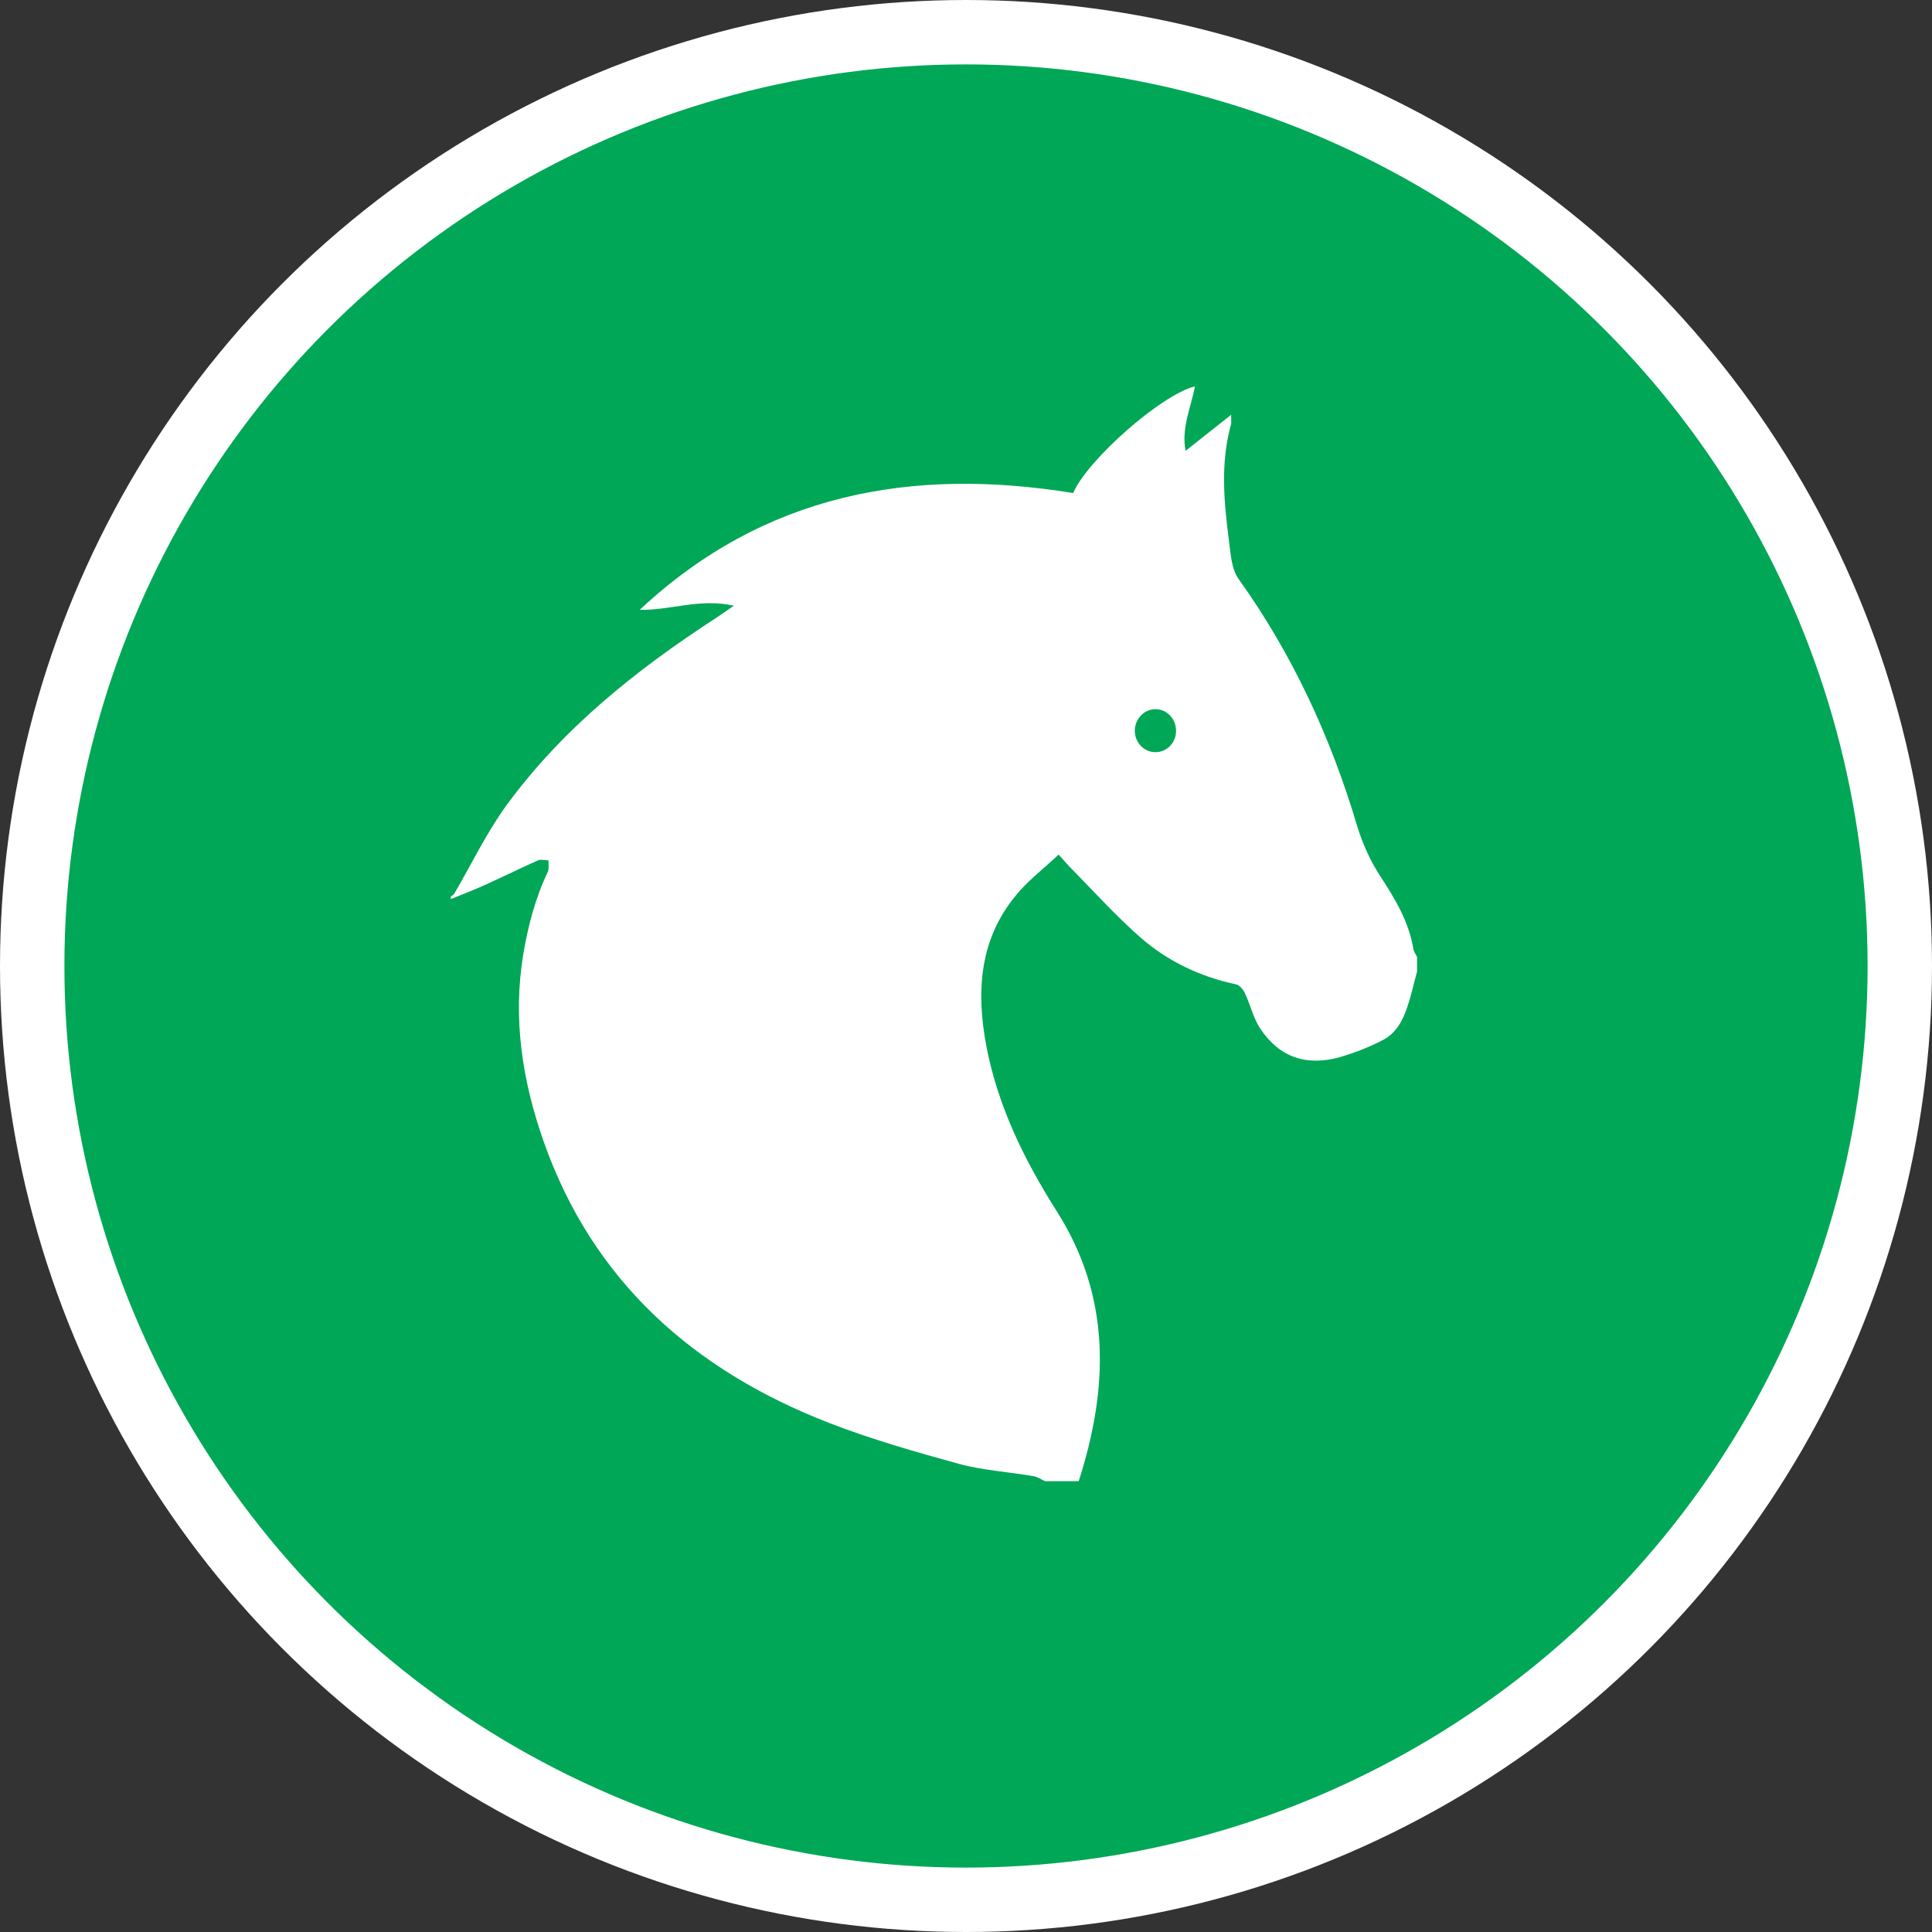 <?xml version="1.0" encoding="UTF-8" standalone="no"?>
<!-- Created with Inkscape (http://www.inkscape.org/) -->

<svg
   xmlns:dc="http://purl.org/dc/elements/1.1/"
   xmlns:cc="http://creativecommons.org/ns#"
   xmlns:rdf="http://www.w3.org/1999/02/22-rdf-syntax-ns#"
   xmlns:svg="http://www.w3.org/2000/svg"
   xmlns="http://www.w3.org/2000/svg"
   xmlns:xlink="http://www.w3.org/1999/xlink"
   xmlns:sodipodi="http://sodipodi.sourceforge.net/DTD/sodipodi-0.dtd"
   xmlns:inkscape="http://www.inkscape.org/namespaces/inkscape"
   width="30px"
   height="30px"
   version="1.1"
   id="svg8"
   inkscape:version="0.92.4 5da689c313, 2019-01-14"
   sodipodi:docname="container.svg">
  <rect width="100%" height="100%" fill="#333333" stroke="none"/>
  <defs
     id="defs2" />
  <sodipodi:namedview
     id="base"
     pagecolor="#ffffff"
     bordercolor="#666666"
     borderopacity="1.0"
     inkscape:pageopacity="0.0"
     inkscape:pageshadow="2"
     inkscape:zoom="13.049334"
     inkscape:cx="18.679046"
     inkscape:cy="12.165829"
     inkscape:document-units="px"
     inkscape:current-layer="layer1"
     showgrid="false"
     inkscape:snap-page="false"
     units="px"
     inkscape:window-width="1884"
     inkscape:window-height="1061"
     inkscape:window-x="0"
     inkscape:window-y="0"
     inkscape:window-maximized="1"
     fit-margin-top="0"
     fit-margin-left="0"
     fit-margin-right="0"
     fit-margin-bottom="0" />
    <circle
       style="color:#000000;clip-rule:nonzero;display:inline;overflow:visible;visibility:visible;opacity:1;isolation:auto;mix-blend-mode:normal;color-interpolation:sRGB;color-interpolation-filters:linearRGB;solid-color:#000000;solid-opacity:1;vector-effect:none;fill:#00A757;fill-opacity:1;fill-rule:evenodd;stroke:#ffffff;stroke-width:1;stroke-linecap:butt;stroke-linejoin:miter;stroke-miterlimit:4;stroke-dasharray:none;stroke-dashoffset:0;stroke-opacity:1;marker:none;color-rendering:auto;image-rendering:auto;shape-rendering:auto;text-rendering:auto;enable-background:accumulate"
       id="path815"
       cx="15"
       cy="15"
       r="14.5" />
<g transform="translate(7,6)"><g id="surface1">
<path style=" stroke:none;fill-rule:nonzero;fill:#FFFFFF;fill-opacity:1;" d="M 9.75 17 L 9.227 17 C 9.168 16.973 9.109 16.93 9.047 16.922 C 8.66 16.855 8.262 16.832 7.887 16.73 C 7.207 16.543 6.527 16.348 5.871 16.094 C 3.77 15.277 2.203 13.895 1.438 11.715 C 1.109 10.773 0.961 9.816 1.125 8.82 C 1.199 8.379 1.312 7.945 1.508 7.535 C 1.527 7.484 1.516 7.418 1.516 7.359 C 1.461 7.359 1.398 7.34 1.355 7.359 C 1.082 7.48 0.816 7.613 0.547 7.734 C 0.367 7.816 0.184 7.887 0 7.961 L 0 7.922 C 0.02 7.906 0.043 7.895 0.055 7.875 C 0.32 7.422 0.551 6.938 0.859 6.512 C 1.738 5.309 2.883 4.398 4.121 3.594 C 4.203 3.539 4.281 3.484 4.395 3.406 C 3.867 3.285 3.41 3.48 2.934 3.469 C 4.855 1.672 7.148 1.246 9.664 1.656 C 9.887 1.137 11.043 0.121 11.555 0 C 11.492 0.332 11.34 0.652 11.41 1 L 12.117 0.441 C 12.117 0.535 12.121 0.562 12.117 0.582 C 11.949 1.184 12.004 1.785 12.082 2.387 C 12.109 2.594 12.121 2.836 12.234 2.992 C 13.074 4.168 13.668 5.457 14.078 6.84 C 14.164 7.113 14.281 7.375 14.438 7.613 C 14.664 7.961 14.875 8.309 14.945 8.727 C 14.949 8.773 14.984 8.816 15.004 8.859 L 15.004 9.086 C 14.953 9.27 14.914 9.457 14.852 9.637 C 14.781 9.855 14.668 10.059 14.453 10.16 C 14.246 10.266 14.031 10.348 13.812 10.414 C 13.285 10.562 12.867 10.418 12.57 9.973 C 12.461 9.812 12.418 9.605 12.332 9.426 C 12.309 9.371 12.25 9.297 12.195 9.285 C 11.641 9.168 11.137 8.93 10.715 8.562 C 10.344 8.238 10.012 7.871 9.668 7.52 C 9.598 7.453 9.535 7.375 9.438 7.27 C 9.203 7.492 8.953 7.68 8.766 7.914 C 8.207 8.598 8.16 9.395 8.312 10.223 C 8.488 11.164 8.902 12.008 9.41 12.809 C 10.258 14.145 10.215 15.555 9.75 17 Z M 10.941 5.012 C 10.766 5.012 10.621 5.164 10.621 5.348 C 10.621 5.531 10.766 5.68 10.941 5.68 C 11.121 5.68 11.262 5.531 11.262 5.348 C 11.262 5.164 11.121 5.012 10.941 5.012 Z M 10.941 5.012 "/>
</g>
</g>
</svg>
